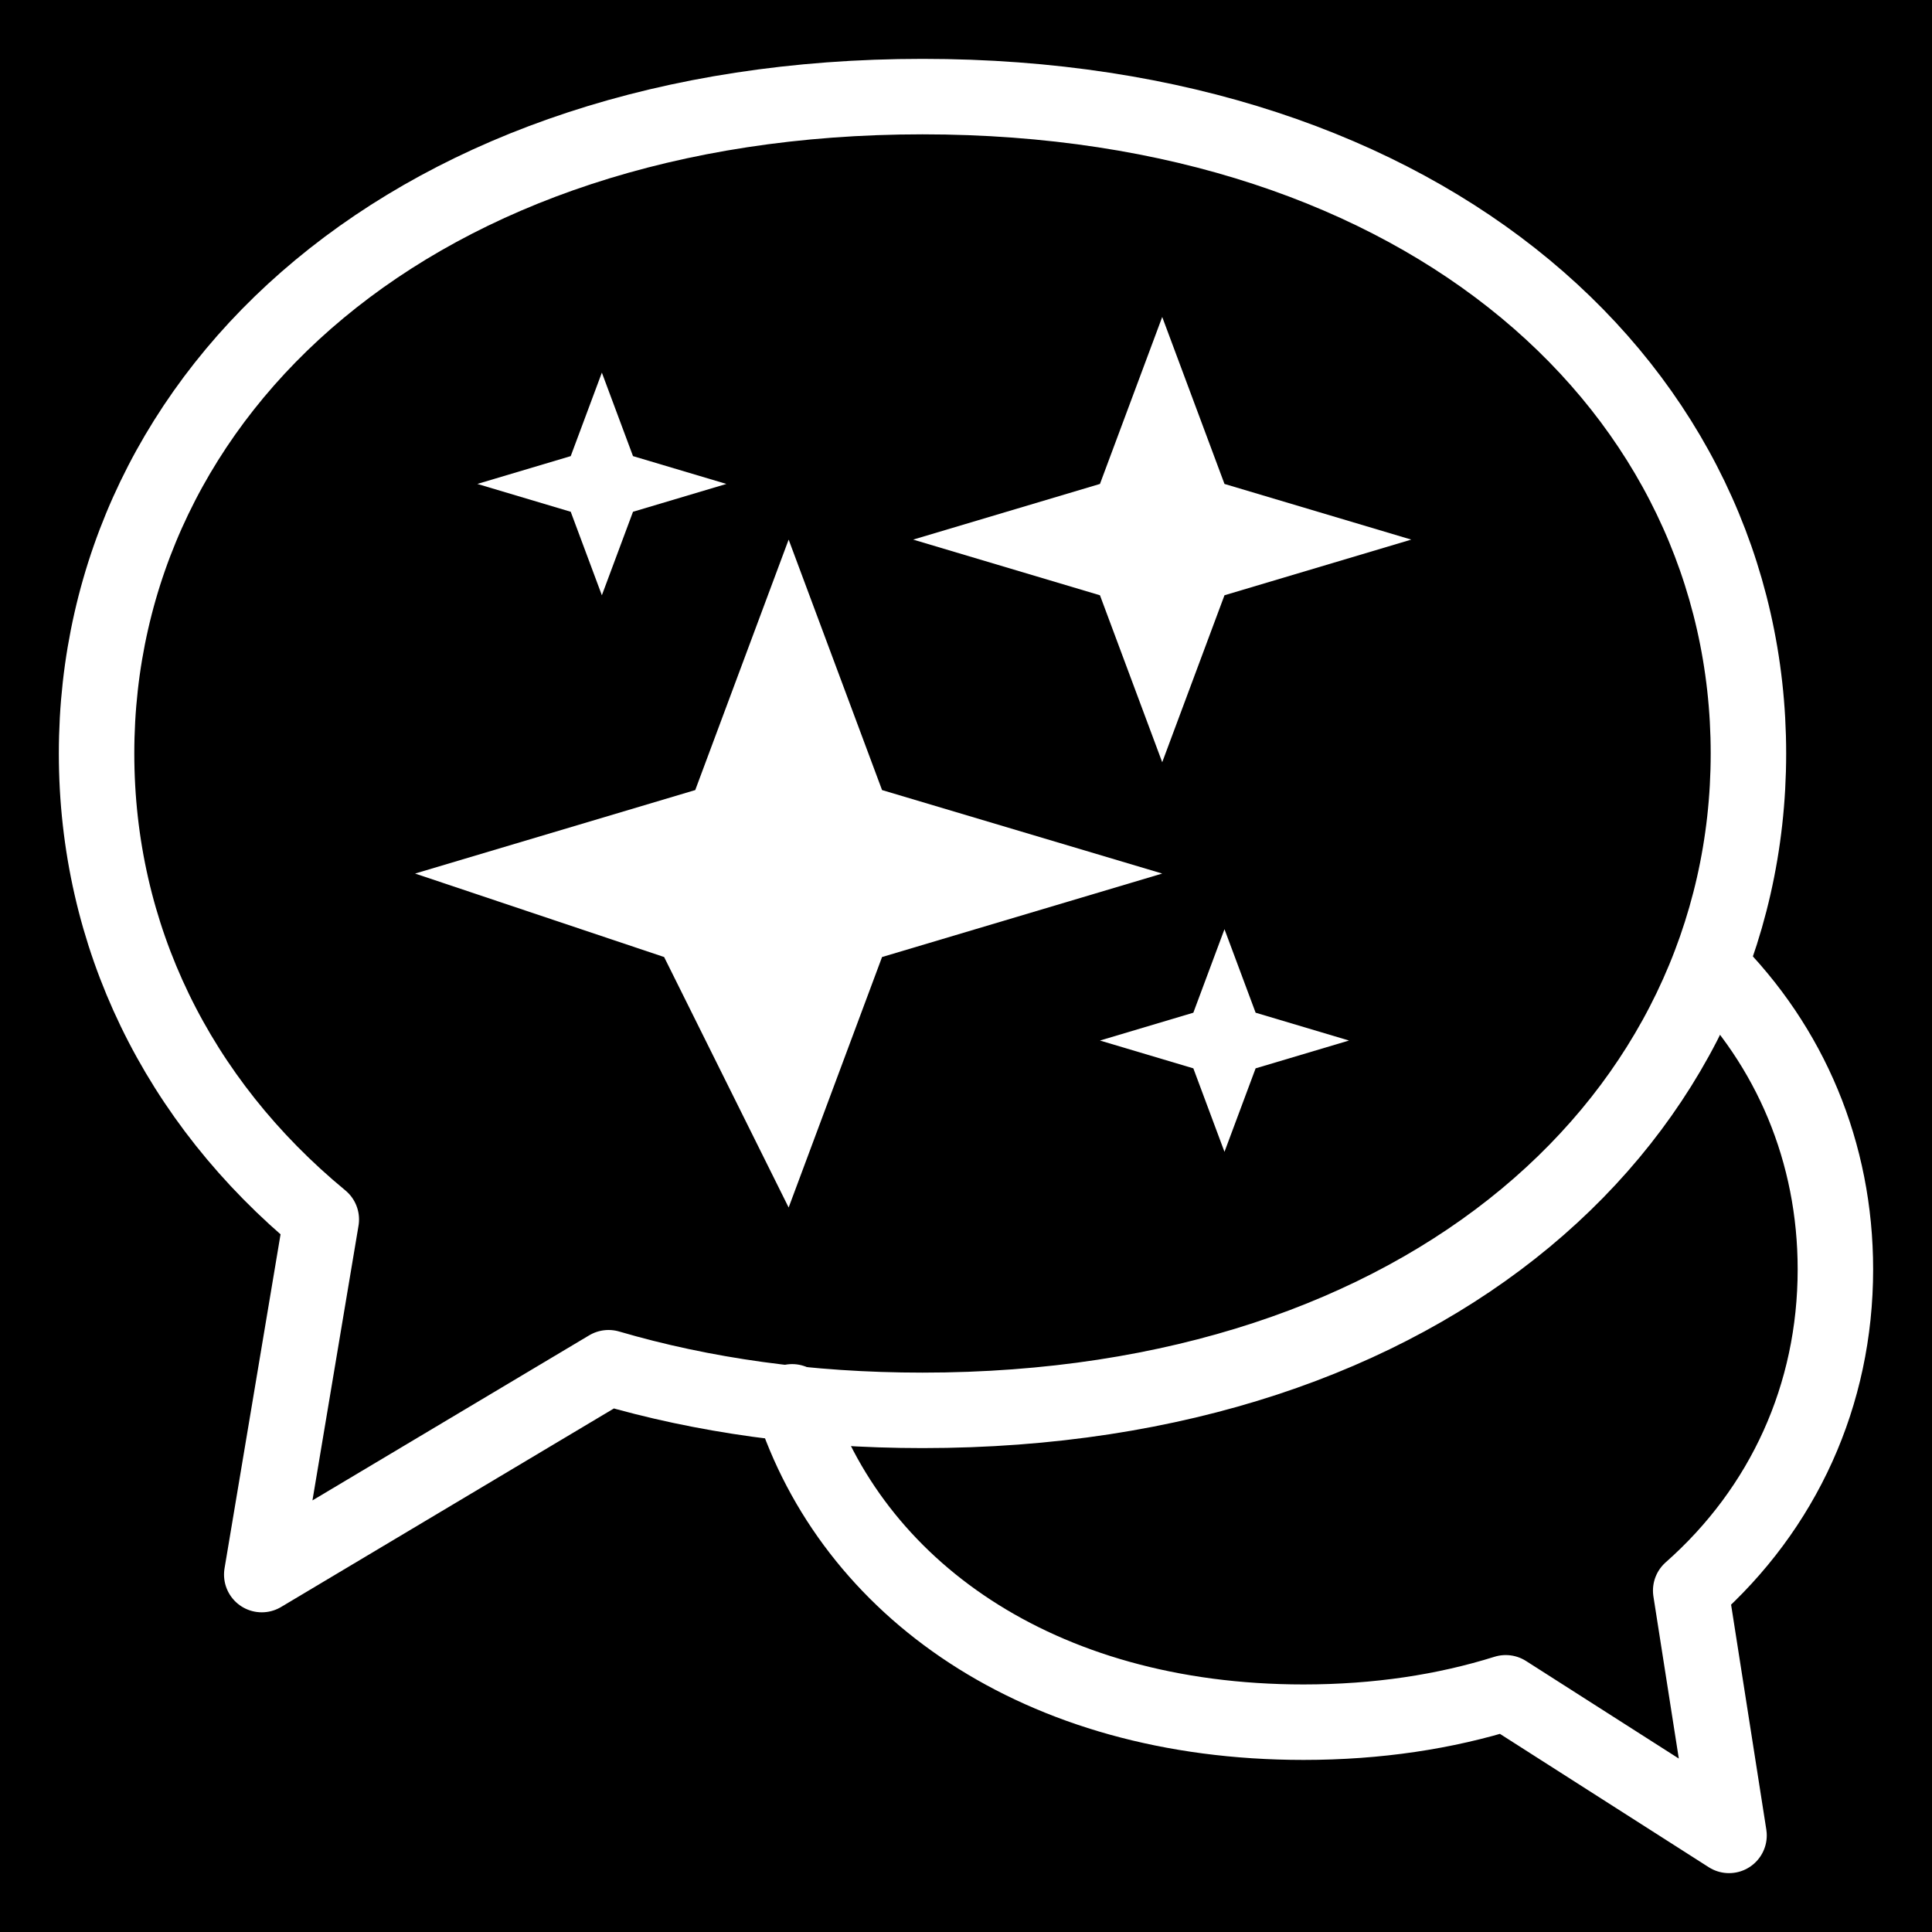 <svg width="128" height="128" viewBox="0 0 128 128" fill="none" xmlns="http://www.w3.org/2000/svg">
<rect width="128" height="128" fill="black"/>
<path d="M113.281 64C118.638 69.319 121.6 76.367 121.6 84.097C121.6 92.417 118.168 99.946 112.013 105.381L114.553 121.6L99.758 112.152C95.748 113.41 91.261 114.099 86.364 114.099C68.727 114.099 56.418 105.162 52.48 92.875" stroke="white" stroke-width="5" stroke-linecap="round" stroke-linejoin="round"/>
<path fill-rule="evenodd" clip-rule="evenodd" d="M40.318 90.615L17.342 104.32L21.287 80.793C11.728 72.91 6.398 61.989 6.398 49.92C6.398 25.885 27.54 6.4 61.118 6.4C94.697 6.4 115.838 25.885 115.838 49.92C115.838 73.956 94.697 93.44 61.118 93.44C53.513 93.44 46.546 92.441 40.318 90.615Z" stroke="white" stroke-width="5" stroke-linecap="round" stroke-linejoin="round"/>
<path d="M72.875 32.062L60.5 35.75L72.875 39.438L77 50.5L81.125 39.438L93.5 35.75L81.125 32.062L77 21L72.875 32.062ZM81.125 61.562L83.188 67.094L89.375 68.938L83.188 70.781L81.125 76.312L79.062 70.781L72.875 68.938L79.062 67.094L81.125 61.562ZM39.875 24.688L41.938 30.219L48.125 32.062L41.938 33.906L39.875 39.438L37.812 33.906L31.625 32.062L37.812 30.219L39.875 24.688ZM52.25 35.75L58.438 52.344L77 57.875L58.438 63.406L52.25 80L44 63.406L27.5 57.875L46.062 52.344L52.25 35.75Z" fill="white"/>
</svg>
